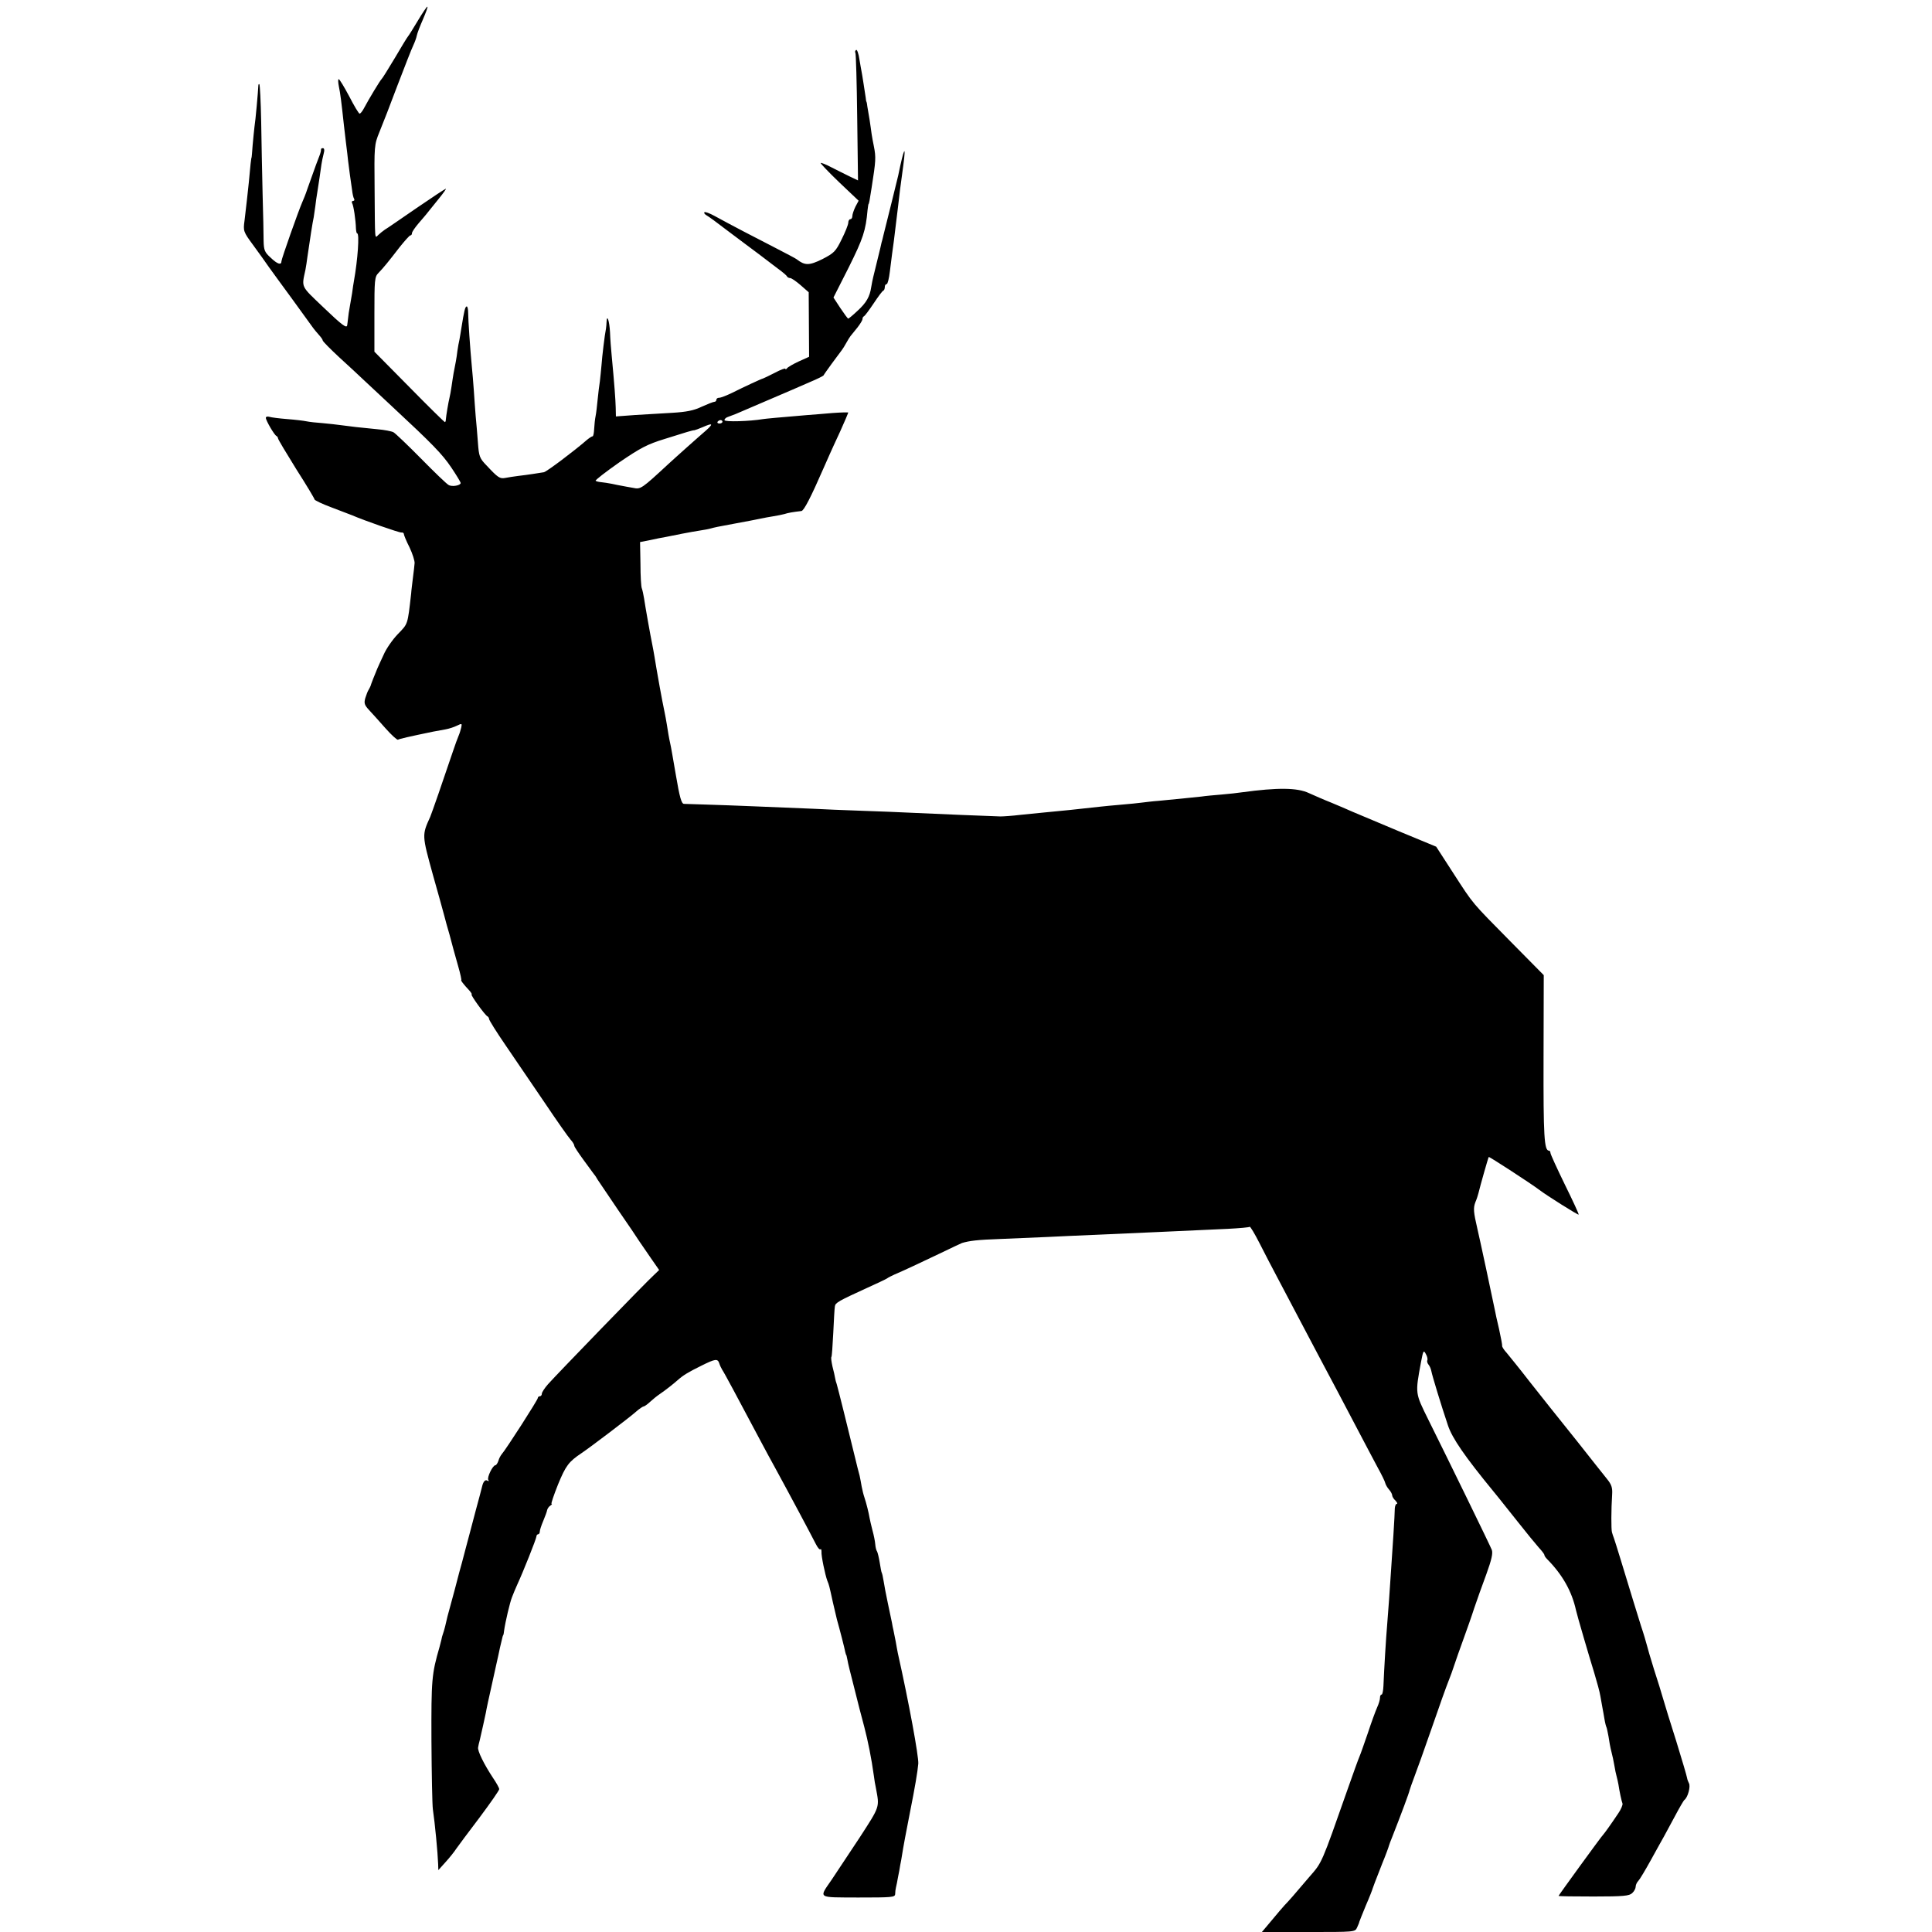 <?xml version="1.0" standalone="no"?>
<!DOCTYPE svg PUBLIC "-//W3C//DTD SVG 20010904//EN"
 "http://www.w3.org/TR/2001/REC-SVG-20010904/DTD/svg10.dtd">
<svg version="1.0" xmlns="http://www.w3.org/2000/svg"
 width="952pt" height="952pt" viewBox="0 0 952 952"
 preserveAspectRatio="xMidYMid meet">
<g transform="translate(0,952) scale(0.1,-0.1)"
fill="#000000" stroke="none">
<path d="M2059 9418 c-24 -40 -46 -75 -49 -78 -3 -3 -32 -50 -64 -105 -33 -55
-62 -102 -66 -105 -6 -5 -61 -95 -88 -146 -7 -13 -16 -24 -20 -24 -4 0 -27 38
-51 85 -25 47 -48 85 -52 85 -4 0 -3 -17 1 -37 7 -33 12 -73 25 -193 2 -14 6
-52 10 -85 4 -33 9 -71 10 -85 2 -14 6 -45 9 -70 4 -25 8 -59 11 -77 2 -18 6
-37 10 -43 3 -5 1 -10 -5 -10 -6 0 -8 -5 -5 -11 7 -10 18 -83 19 -126 1 -13 3
-23 6 -23 12 0 3 -129 -16 -235 -2 -10 -6 -37 -9 -60 -4 -22 -9 -53 -12 -70
-3 -16 -7 -41 -8 -55 -2 -14 -3 -28 -4 -32 -2 -18 -24 -2 -120 90 -110 105
-105 94 -86 182 3 14 7 43 10 65 13 90 25 168 31 195 2 14 6 39 8 55 2 17 6
48 10 70 7 45 15 97 20 135 2 14 7 37 11 53 5 17 3 27 -4 27 -6 0 -10 -3 -9
-7 0 -5 -2 -15 -5 -23 -6 -14 -26 -68 -62 -170 -8 -25 -20 -54 -25 -65 -19
-43 -103 -281 -103 -292 0 -21 -20 -15 -54 18 -29 26 -33 37 -34 82 0 29 -2
133 -5 233 -2 100 -6 261 -7 357 -2 97 -6 179 -9 182 -2 3 -5 -1 -5 -8 -1 -26
-14 -173 -19 -202 -2 -16 -6 -57 -9 -90 -2 -33 -5 -60 -5 -60 -2 0 -7 -44 -14
-125 -7 -66 -10 -94 -21 -187 -7 -51 -6 -55 42 -120 26 -36 62 -85 78 -109 17
-23 67 -93 113 -155 46 -63 91 -125 100 -138 9 -13 25 -32 35 -43 9 -10 17
-21 17 -25 0 -5 37 -42 81 -83 45 -41 100 -92 123 -114 22 -21 84 -78 136
-127 200 -186 249 -236 294 -303 25 -37 46 -72 46 -76 0 -12 -42 -20 -59 -10
-9 4 -70 63 -136 130 -66 67 -127 125 -136 130 -9 5 -45 12 -80 15 -85 8 -136
14 -179 20 -19 3 -60 7 -90 10 -30 2 -66 6 -80 9 -14 3 -56 8 -95 11 -38 3
-78 8 -87 11 -10 3 -18 1 -18 -5 0 -13 42 -85 52 -89 4 -2 8 -8 8 -12 0 -5 41
-73 90 -152 50 -78 90 -145 90 -149 0 -4 37 -22 83 -39 45 -17 91 -35 102 -39
60 -26 232 -86 243 -85 6 1 12 -2 12 -7 0 -5 12 -35 28 -66 15 -32 26 -67 25
-78 -1 -11 -4 -42 -8 -70 -3 -27 -8 -63 -9 -80 -18 -157 -15 -147 -66 -200
-26 -27 -57 -72 -69 -100 -13 -27 -27 -59 -32 -70 -11 -26 -32 -79 -33 -85 -1
-3 -5 -11 -9 -18 -5 -7 -12 -26 -17 -42 -7 -25 -4 -34 18 -58 15 -16 51 -56
81 -90 30 -34 58 -59 62 -57 6 4 53 15 174 40 17 3 44 8 60 11 17 3 42 11 56
18 25 12 26 12 22 -8 -3 -12 -8 -30 -13 -41 -5 -11 -18 -47 -29 -80 -46 -137
-103 -301 -111 -320 -41 -90 -41 -89 13 -285 23 -81 48 -171 57 -205 4 -16 15
-57 25 -90 9 -33 18 -67 20 -75 2 -8 13 -45 23 -82 11 -38 17 -68 15 -68 -4 0
10 -19 40 -51 9 -10 14 -19 11 -19 -8 0 67 -104 78 -108 4 -2 8 -8 8 -13 0 -6
37 -65 83 -132 46 -67 132 -194 192 -282 59 -88 116 -169 127 -181 10 -11 18
-24 18 -30 0 -5 21 -36 45 -69 24 -33 48 -65 52 -71 5 -5 13 -18 18 -27 6 -9
51 -75 100 -148 50 -72 97 -142 105 -155 8 -12 34 -50 57 -83 l41 -59 -26 -25
c-36 -32 -482 -493 -521 -537 -17 -19 -31 -41 -31 -47 0 -7 -4 -13 -10 -13 -5
0 -10 -4 -10 -9 0 -9 -156 -252 -178 -277 -5 -6 -13 -20 -16 -32 -4 -12 -11
-22 -15 -22 -13 0 -42 -60 -35 -72 4 -6 3 -8 -4 -4 -11 7 -21 -4 -27 -31 -2
-10 -16 -61 -30 -113 -14 -52 -27 -102 -29 -110 -2 -8 -11 -42 -20 -75 -9 -33
-18 -67 -20 -76 -3 -9 -19 -69 -36 -135 -18 -65 -33 -123 -35 -129 -7 -33 -17
-72 -22 -85 -3 -8 -7 -22 -8 -30 -2 -8 -6 -24 -9 -35 -39 -135 -41 -160 -40
-462 1 -164 4 -316 7 -338 10 -68 24 -213 26 -270 l1 -30 36 40 c20 22 43 51
52 65 9 13 61 83 115 154 53 71 97 134 97 140 0 6 -14 31 -31 56 -43 65 -77
133 -73 150 1 8 5 24 8 35 11 46 25 112 30 135 2 14 16 79 31 145 15 66 28
129 31 140 3 17 11 51 20 88 1 4 2 8 4 10 1 1 3 11 4 22 6 43 29 141 39 165 6
14 11 27 12 30 1 3 7 16 13 30 31 67 94 226 95 238 0 6 4 12 9 12 4 0 8 6 8
14 0 7 8 31 17 52 9 22 18 45 19 53 2 8 9 18 16 22 7 5 10 9 6 9 -4 0 11 43
32 96 38 92 52 111 116 154 46 31 237 176 267 203 17 15 35 27 39 27 4 0 18
10 32 23 13 12 34 29 46 37 31 21 71 53 90 70 26 23 50 38 115 70 70 35 81 36
89 13 3 -10 10 -25 15 -33 10 -14 76 -138 186 -345 26 -49 59 -110 73 -135 71
-130 174 -323 202 -378 9 -18 19 -30 23 -26 3 3 5 -2 5 -12 -2 -19 18 -115 29
-144 8 -19 9 -22 27 -105 9 -38 18 -77 20 -85 14 -49 39 -147 41 -160 2 -8 4
-15 5 -15 1 0 3 -11 6 -25 2 -14 16 -70 30 -124 14 -55 27 -107 29 -115 2 -9
13 -50 24 -91 18 -69 35 -153 47 -240 2 -19 7 -46 10 -60 18 -97 22 -87 -81
-246 -54 -82 -115 -174 -136 -205 -65 -95 -75 -88 130 -89 167 0 181 1 182 17
0 10 2 25 4 33 2 8 7 31 10 50 4 19 9 46 11 60 3 14 7 36 9 50 3 22 24 136 39
210 24 120 38 202 41 240 2 36 -45 295 -101 545 -2 11 -7 36 -10 55 -4 19 -9
44 -11 55 -3 11 -6 29 -8 40 -2 11 -11 54 -20 95 -9 41 -18 91 -21 110 -3 19
-7 37 -9 40 -2 3 -6 25 -10 50 -4 25 -10 49 -13 55 -4 5 -8 21 -9 35 -1 14 -7
45 -14 70 -6 25 -13 52 -14 60 -4 25 -16 73 -25 100 -5 14 -11 39 -14 55 -3
17 -7 40 -10 53 -3 12 -8 31 -11 42 -3 11 -7 28 -9 37 -37 153 -89 361 -93
373 -3 8 -7 22 -8 30 -1 8 -7 34 -13 57 -5 23 -8 44 -5 47 2 2 6 55 9 118 3
62 6 121 8 131 2 18 19 27 161 92 44 20 87 40 95 45 8 6 25 14 38 20 52 22
123 56 222 103 58 28 107 51 110 52 36 11 76 16 190 20 74 3 180 8 235 10 55
3 154 7 220 10 192 8 423 19 667 30 56 3 103 7 106 10 3 2 24 -33 48 -80 23
-46 65 -126 92 -177 27 -51 75 -142 107 -203 32 -60 74 -141 95 -180 62 -116
113 -213 185 -350 37 -71 84 -159 103 -195 20 -36 37 -71 38 -78 2 -8 10 -22
18 -31 9 -10 16 -23 16 -29 0 -6 7 -18 16 -26 8 -9 12 -16 7 -16 -5 0 -9 -10
-10 -22 0 -13 -3 -72 -7 -133 -4 -60 -9 -135 -11 -165 -6 -93 -15 -222 -20
-280 -5 -55 -15 -219 -18 -297 -1 -24 -5 -43 -9 -43 -5 0 -8 -7 -8 -16 0 -9
-6 -30 -14 -47 -8 -18 -29 -75 -46 -127 -18 -52 -36 -104 -41 -115 -5 -11 -31
-83 -58 -160 -131 -373 -126 -361 -188 -432 -32 -37 -69 -81 -83 -97 -14 -16
-32 -36 -41 -45 -8 -9 -37 -42 -63 -74 l-48 -57 229 0 c229 0 230 0 240 22 6
13 11 25 11 28 1 3 15 39 32 80 18 41 33 80 34 85 2 6 7 19 11 30 4 11 21 54
37 95 17 41 31 80 32 85 2 6 8 24 15 40 46 117 85 222 87 234 2 7 12 36 23 65
11 28 50 137 86 241 36 105 73 208 82 230 9 22 22 58 29 80 7 22 27 78 44 125
17 47 42 117 54 155 13 39 40 114 60 168 26 72 33 103 27 120 -9 23 -211 437
-313 642 -65 132 -65 126 -36 283 11 58 13 61 24 40 7 -12 10 -26 7 -31 -2 -4
0 -14 6 -21 6 -7 12 -21 14 -32 4 -22 48 -167 82 -268 21 -63 83 -153 225
-326 8 -10 22 -27 30 -37 8 -10 49 -61 90 -113 41 -52 87 -108 102 -125 15
-16 28 -33 28 -37 0 -4 6 -13 13 -20 76 -77 122 -158 143 -253 4 -20 66 -232
90 -309 13 -43 27 -94 30 -114 3 -19 8 -44 10 -56 2 -11 7 -37 10 -56 3 -19 8
-38 10 -41 2 -4 6 -24 10 -45 3 -22 9 -55 14 -74 5 -19 12 -51 15 -70 3 -19 8
-43 11 -53 3 -11 7 -29 9 -40 5 -34 15 -81 20 -94 2 -6 -7 -28 -20 -47 -40
-60 -70 -101 -75 -106 -8 -7 -220 -299 -220 -302 0 -2 78 -3 173 -3 148 0 176
3 190 17 10 9 17 23 17 32 0 8 6 21 13 28 7 7 35 54 62 103 28 50 56 102 65
117 8 15 32 60 54 100 21 40 42 75 45 78 18 12 33 69 23 84 -3 6 -8 18 -9 26
-1 8 -25 89 -53 180 -29 91 -58 185 -65 210 -7 25 -27 90 -45 145 -17 55 -33
109 -35 119 -3 11 -15 54 -29 95 -13 42 -31 99 -39 126 -40 132 -89 292 -94
305 -3 8 -8 22 -10 30 -4 15 -4 110 1 187 2 32 -3 48 -25 75 -15 18 -80 101
-145 183 -66 83 -127 159 -136 170 -9 11 -55 70 -103 130 -47 61 -97 122 -110
138 -14 15 -24 31 -23 35 1 4 -6 41 -15 82 -10 41 -19 84 -21 95 -9 46 -77
363 -86 400 -19 82 -21 102 -10 131 7 16 13 36 15 44 10 41 48 175 51 179 2 3
211 -133 249 -162 35 -27 191 -125 194 -122 2 2 -29 69 -68 148 -39 80 -71
150 -71 156 0 6 -3 11 -7 11 -24 0 -28 70 -27 455 l1 410 -163 165 c-196 199
-180 179 -283 338 l-84 130 -186 77 c-102 43 -204 86 -226 95 -22 10 -69 30
-105 45 -36 14 -85 36 -110 47 -57 27 -154 28 -330 4 -19 -3 -64 -8 -100 -11
-36 -3 -81 -7 -100 -10 -35 -4 -108 -11 -210 -21 -30 -2 -68 -7 -85 -9 -16 -2
-61 -7 -100 -10 -38 -3 -86 -8 -105 -10 -104 -12 -194 -21 -280 -29 -19 -2
-69 -7 -110 -11 -41 -5 -86 -8 -100 -8 -43 1 -330 13 -435 18 -55 3 -167 7
-250 10 -82 3 -190 7 -240 10 -196 8 -405 17 -510 20 -60 2 -117 4 -125 4 -12
1 -21 33 -39 139 -13 75 -25 146 -28 157 -7 31 -11 57 -17 95 -3 19 -8 46 -11
60 -8 38 -14 70 -25 130 -5 30 -12 69 -15 85 -3 17 -7 44 -10 60 -3 17 -7 41
-10 55 -10 48 -36 195 -41 230 -3 19 -8 42 -11 50 -4 8 -7 63 -7 122 l-2 107
51 10 c27 6 61 13 75 15 14 3 50 10 80 16 30 6 71 13 90 16 19 3 43 7 52 10
18 5 35 9 118 24 69 13 98 18 130 25 14 3 41 8 60 11 19 3 44 8 55 11 18 6 41
10 84 15 12 1 46 66 110 213 12 28 26 59 31 70 5 11 27 60 50 109 22 49 40 91
40 93 0 2 -35 1 -77 -2 -43 -4 -98 -8 -123 -10 -144 -12 -207 -18 -220 -20
-64 -11 -190 -15 -190 -5 0 6 8 13 18 16 9 3 26 10 37 14 11 5 43 18 70 30 28
12 59 25 70 30 11 5 43 18 70 30 28 12 59 25 70 30 11 5 49 21 85 37 36 15 66
30 68 33 2 6 76 107 91 126 4 5 14 21 21 34 7 13 17 29 21 34 5 6 20 25 34 42
14 18 25 36 25 42 0 6 3 12 8 14 4 2 25 30 47 63 22 33 43 62 48 63 4 2 7 10
7 18 0 8 4 14 9 14 5 0 12 28 16 63 4 34 9 73 11 87 6 40 11 81 18 140 4 30 9
71 11 90 2 19 7 58 10 85 4 28 11 81 16 119 15 112 3 88 -25 -49 -4 -17 -54
-221 -73 -295 -3 -14 -7 -29 -9 -35 -1 -5 -9 -41 -19 -80 -9 -38 -19 -79 -22
-90 -3 -11 -7 -33 -10 -50 -7 -47 -24 -77 -68 -117 -22 -21 -42 -37 -45 -38
-3 0 -20 24 -39 52 l-34 52 76 150 c70 141 83 179 92 281 2 17 4 30 5 30 2 0
6 20 15 80 21 134 22 149 11 205 -4 19 -9 46 -11 60 -2 14 -6 45 -10 70 -4 25
-9 54 -11 65 -1 11 -3 21 -4 23 -2 1 -3 10 -4 20 -3 20 -19 125 -21 132 -1 3
-5 29 -10 57 -4 29 -12 50 -16 47 -5 -3 -7 -9 -4 -14 3 -5 7 -148 9 -319 l4
-310 -42 20 c-22 11 -63 31 -90 45 -26 14 -50 23 -52 21 -2 -2 39 -45 91 -95
l96 -91 -16 -30 c-8 -17 -15 -37 -15 -46 0 -8 -4 -15 -10 -15 -5 0 -10 -8 -10
-17 0 -10 -15 -47 -33 -83 -29 -59 -37 -67 -95 -97 -65 -32 -86 -32 -127 0 -5
4 -53 29 -105 56 -96 49 -217 112 -299 157 -24 13 -47 22 -50 18 -3 -3 1 -9 9
-14 18 -11 44 -30 116 -85 29 -22 65 -49 80 -60 15 -11 43 -32 63 -47 20 -15
41 -31 46 -35 6 -5 28 -21 50 -38 22 -16 42 -33 43 -37 2 -4 9 -8 15 -8 7 0
30 -16 52 -35 l40 -35 1 -159 1 -159 -51 -23 c-28 -13 -54 -28 -58 -34 -4 -5
-8 -7 -8 -2 0 4 -24 -5 -52 -20 -29 -15 -55 -27 -58 -28 -7 -1 -95 -42 -153
-71 -27 -13 -55 -24 -63 -24 -8 0 -14 -4 -14 -10 0 -5 -4 -10 -10 -10 -5 0
-33 -11 -62 -24 -39 -19 -77 -26 -143 -30 -49 -3 -133 -8 -185 -11 l-95 -7 -1
44 c-1 39 -6 109 -20 258 -3 30 -7 81 -8 113 -3 55 -15 92 -17 51 0 -10 -2
-26 -3 -34 -6 -29 -19 -136 -22 -180 -2 -25 -6 -60 -8 -79 -3 -19 -8 -59 -11
-90 -3 -31 -7 -67 -10 -81 -3 -14 -6 -42 -7 -62 -1 -21 -4 -38 -8 -38 -4 0
-16 -8 -27 -17 -63 -55 -200 -158 -213 -160 -24 -4 -81 -13 -125 -18 -22 -3
-51 -7 -65 -10 -27 -5 -36 1 -92 61 -35 36 -38 45 -43 114 -3 41 -8 100 -11
130 -2 30 -7 87 -9 125 -3 39 -7 93 -10 120 -8 84 -18 228 -18 263 0 17 -3 32
-7 32 -8 0 -13 -23 -26 -104 -3 -21 -8 -48 -10 -60 -3 -11 -7 -36 -10 -55 -4
-35 -10 -66 -19 -111 -2 -13 -7 -42 -10 -65 -3 -22 -8 -47 -10 -55 -5 -19 -17
-91 -18 -107 0 -7 -2 -13 -5 -13 -2 0 -82 78 -176 174 l-171 173 0 184 c0 170
1 185 20 204 25 26 48 54 105 128 25 31 48 57 52 57 5 0 8 5 8 11 0 6 15 28
33 49 17 20 39 45 47 56 8 10 32 40 54 67 21 26 36 47 33 47 -3 0 -68 -43
-144 -95 -76 -52 -146 -101 -157 -107 -10 -7 -25 -19 -32 -26 -18 -17 -16 -34
-18 223 -2 217 -2 221 24 285 15 36 55 139 89 230 35 91 69 179 77 195 8 17
16 39 18 50 2 11 16 47 30 79 14 33 25 61 22 63 -2 2 -23 -29 -47 -69z m1501
-1976 c0 -5 -7 -9 -15 -9 -8 0 -12 4 -9 9 3 4 9 8 15 8 5 0 9 -4 9 -8z m-81
-43 c-19 -16 -60 -53 -93 -82 -32 -29 -73 -65 -91 -82 -134 -124 -138 -127
-175 -119 -19 3 -44 8 -55 10 -11 2 -33 6 -50 10 -16 3 -40 7 -52 8 -12 1 -25
4 -28 7 -3 3 50 44 117 91 104 71 138 89 223 115 111 35 137 43 147 43 4 1 22
7 40 15 50 22 55 18 17 -16z"/>
</g>
</svg>
